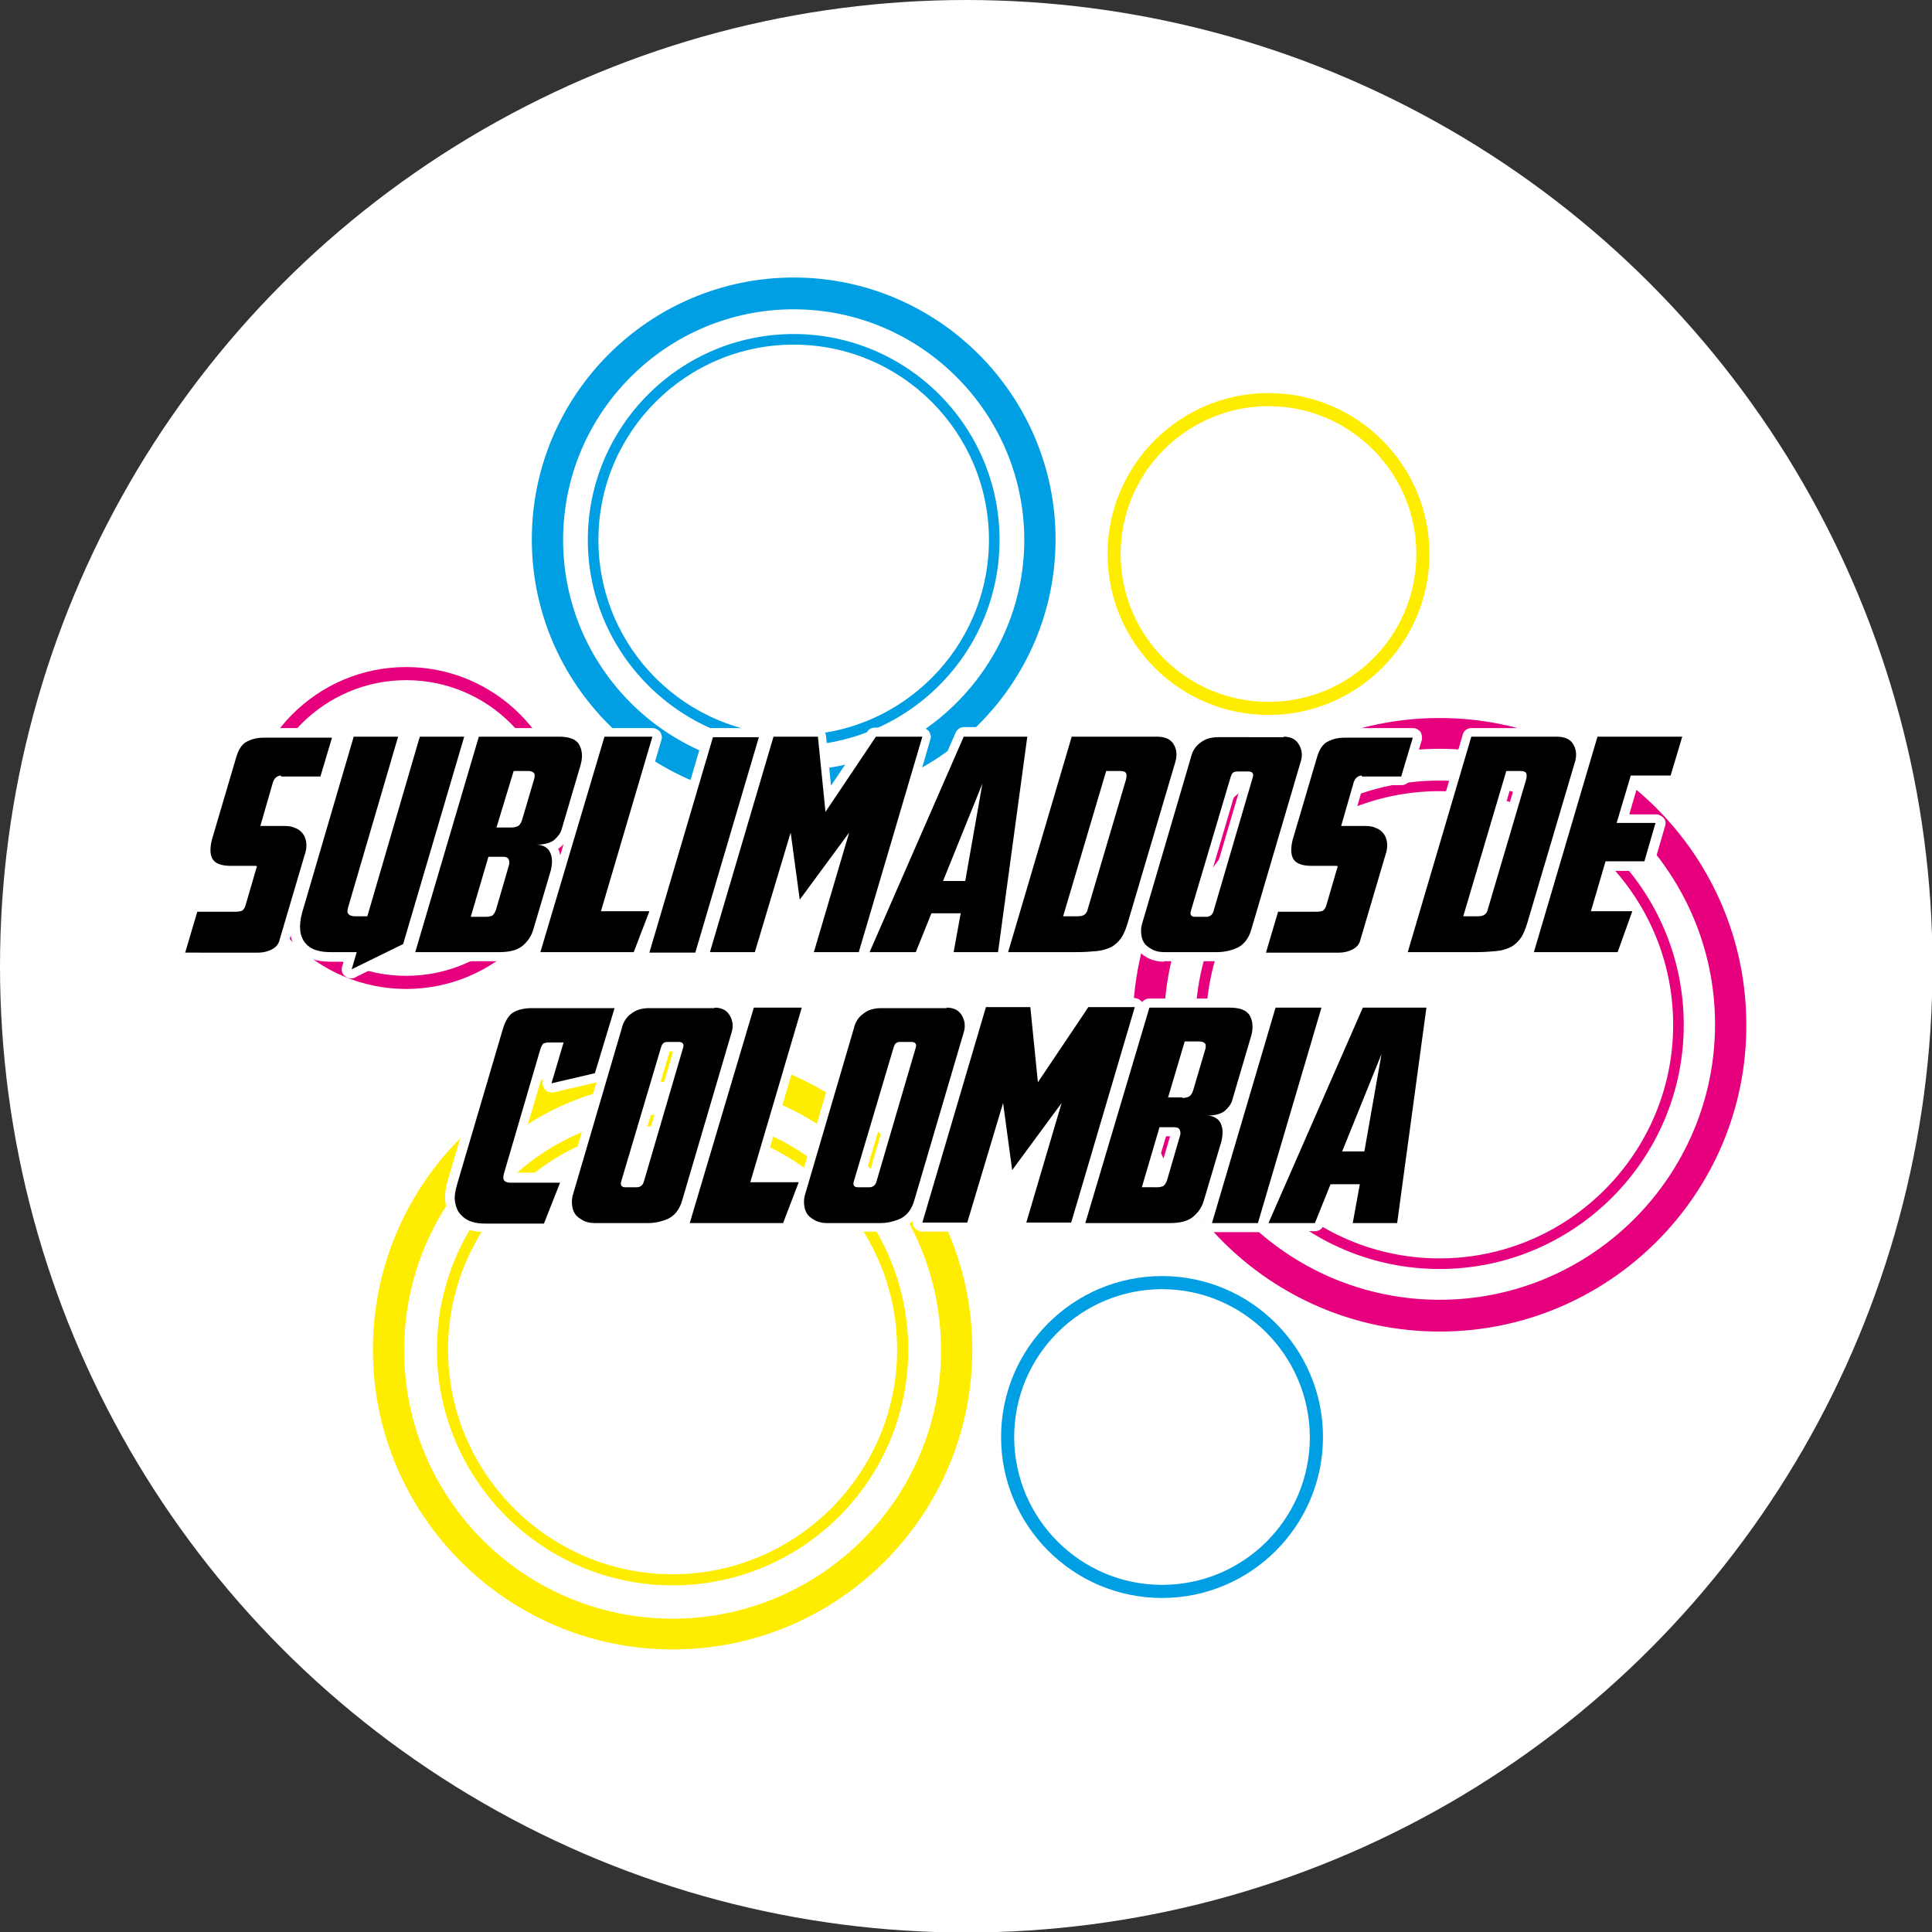 <?xml version="1.0" encoding="utf-8"?>
<!-- Generator: Adobe Illustrator 26.0.1, SVG Export Plug-In . SVG Version: 6.00 Build 0)  -->
<svg version="1.1" id="Capa_1" xmlns="http://www.w3.org/2000/svg" xmlns:xlink="http://www.w3.org/1999/xlink" x="0px" y="0px"
	 viewBox="0 0 382.9 382.9" style="enable-background:new 0 0 382.9 382.9;" xml:space="preserve">
<rect x="0" y="0" width="382.9" height="382.9" fill="#333333" stroke="none"/>
<style type="text/css">
	.st0{fill:#FFFFFF;}
	.st1{fill:#009FE3;}
	.st2{fill:#E6007E;}
	.st3{fill:#FFED00;}
</style>
<circle class="st0" cx="191.5" cy="191.5" r="191.5"/>
<g>
	<g>
		<path class="st0" d="M157.3,149.8c-23.6,0-42.8-19.2-42.8-42.8s19.2-42.8,42.8-42.8s42.8,19.2,42.8,42.8S180.9,149.8,157.3,149.8z
			 M157.3,70.3c-20.2,0-36.7,16.4-36.7,36.7s16.4,36.7,36.7,36.7c20.2,0,36.7-16.4,36.7-36.7S177.5,70.3,157.3,70.3z"/>
		<path class="st1" d="M157.3,147.8c-22.5,0-40.8-18.3-40.8-40.8s18.3-40.8,40.8-40.8s40.8,18.3,40.8,40.8S179.8,147.8,157.3,147.8z
			 M157.3,68.3c-21.3,0-38.7,17.3-38.7,38.7s17.3,38.7,38.7,38.7S196,128.3,196,107S178.7,68.3,157.3,68.3z"/>
	</g>
	<g>
		<path class="st0" d="M157.3,160.8c-29.7,0-53.9-24.2-53.9-53.9s24.2-53.9,53.9-53.9s53.9,24.2,53.9,53.9S187,160.8,157.3,160.8z
			 M157.3,63.3c-24.1,0-43.6,19.6-43.6,43.6s19.6,43.6,43.6,43.6S201,131,201,107S181.4,63.3,157.3,63.3z"/>
		<path class="st1" d="M157.3,158.8c-28.6,0-51.9-23.3-51.9-51.9s23.3-51.9,51.9-51.9s51.9,23.3,51.9,51.9S185.9,158.8,157.3,158.8z
			 M157.3,61.3c-25.2,0-45.7,20.5-45.7,45.7s20.5,45.7,45.7,45.7S203,132.1,203,107S182.5,61.3,157.3,61.3z"/>
	</g>
	<g>
		<path class="st0" d="M285.3,253.5c-27.8,0-50.4-22.6-50.4-50.4c0-27.8,22.6-50.4,50.4-50.4s50.4,22.6,50.4,50.4
			C335.8,230.9,313.1,253.5,285.3,253.5z M285.3,158.8c-24.4,0-44.3,19.9-44.3,44.3c0,24.4,19.9,44.3,44.3,44.3s44.3-19.9,44.3-44.3
			C329.6,178.7,309.7,158.8,285.3,158.8z"/>
		<path class="st2" d="M285.3,251.5c-26.7,0-48.4-21.7-48.4-48.4c0-26.7,21.7-48.4,48.4-48.4c26.7,0,48.4,21.7,48.4,48.4
			C333.7,229.8,312,251.5,285.3,251.5z M285.3,156.8c-25.5,0-46.3,20.8-46.3,46.3c0,25.5,20.8,46.3,46.3,46.3
			c25.5,0,46.3-20.8,46.3-46.3C331.6,177.5,310.8,156.8,285.3,156.8z"/>
	</g>
	<g>
		<path class="st0" d="M285.3,265.9c-34.7,0-62.8-28.2-62.8-62.8c0-34.7,28.2-62.8,62.8-62.8s62.8,28.2,62.8,62.8
			C348.2,237.7,320,265.9,285.3,265.9z M285.3,150.5c-29,0-52.6,23.6-52.6,52.6c0,29,23.6,52.6,52.6,52.6s52.6-23.6,52.6-52.6
			C337.9,174.1,314.3,150.5,285.3,150.5z"/>
		<path class="st2" d="M285.3,263.9c-33.5,0-60.8-27.3-60.8-60.8c0-33.5,27.3-60.8,60.8-60.8s60.8,27.3,60.8,60.8
			C346.2,236.6,318.9,263.9,285.3,263.9z M285.3,148.4c-30.1,0-54.6,24.5-54.6,54.6c0,30.1,24.5,54.6,54.6,54.6s54.6-24.5,54.6-54.6
			C339.9,173,315.4,148.4,285.3,148.4z"/>
	</g>
	<g>
		<path class="st0" d="M133.3,316.2c-26.8,0-48.7-21.8-48.7-48.7s21.8-48.7,48.7-48.7c26.8,0,48.7,21.8,48.7,48.7
			S160.2,316.2,133.3,316.2z M133.3,225c-23.4,0-42.5,19.1-42.5,42.5s19.1,42.5,42.5,42.5c23.4,0,42.5-19.1,42.5-42.5
			S156.8,225,133.3,225z"/>
		<path class="st3" d="M133.3,314.2c-25.7,0-46.7-20.9-46.7-46.7s20.9-46.7,46.7-46.7s46.7,20.9,46.7,46.7S159.1,314.2,133.3,314.2z
			 M133.3,223c-24.5,0-44.5,20-44.5,44.5s20,44.5,44.5,44.5c24.5,0,44.5-20,44.5-44.5S157.9,223,133.3,223z"/>
	</g>
	<g>
		<path class="st0" d="M251.4,143.7c-18.7,0-33.9-15.2-33.9-33.9s15.2-33.9,33.9-33.9s33.9,15.2,33.9,33.9S270.1,143.7,251.4,143.7z
			 M251.4,82.5c-15,0-27.2,12.2-27.2,27.2s12.2,27.2,27.2,27.2c15,0,27.2-12.2,27.2-27.2S266.4,82.5,251.4,82.5z"/>
		<path class="st3" d="M251.4,141.7c-17.6,0-31.9-14.3-31.9-31.9s14.3-31.9,31.9-31.9s31.9,14.3,31.9,31.9S269,141.7,251.4,141.7z
			 M251.4,80.5c-16.1,0-29.3,13.1-29.3,29.3s13.1,29.3,29.3,29.3s29.3-13.1,29.3-29.3S267.5,80.5,251.4,80.5z"/>
	</g>
	<g>
		<path class="st0" d="M230.3,318.7c-18.7,0-33.9-15.2-33.9-33.9s15.2-33.9,33.9-33.9s33.9,15.2,33.9,33.9S249,318.7,230.3,318.7z
			 M230.3,257.5c-15,0-27.2,12.2-27.2,27.2s12.2,27.2,27.2,27.2c15,0,27.2-12.2,27.2-27.2S245.3,257.5,230.3,257.5z"/>
		<path class="st1" d="M230.3,316.7c-17.6,0-31.9-14.3-31.9-31.9s14.3-31.9,31.9-31.9s31.9,14.3,31.9,31.9S247.9,316.7,230.3,316.7z
			 M230.3,255.5c-16.1,0-29.3,13.1-29.3,29.3c0,16.1,13.1,29.3,29.3,29.3s29.3-13.1,29.3-29.3C259.5,268.6,246.4,255.5,230.3,255.5z
			"/>
	</g>
	<g>
		<path class="st0" d="M80.5,198c-18.7,0-33.9-15.2-33.9-33.9c0-18.7,15.2-33.9,33.9-33.9s33.9,15.2,33.9,33.9
			C114.5,182.7,99.2,198,80.5,198z M80.5,136.8c-15,0-27.2,12.2-27.2,27.2c0,15,12.2,27.2,27.2,27.2s27.2-12.2,27.2-27.2
			C107.8,149,95.5,136.8,80.5,136.8z"/>
		<path class="st2" d="M80.5,196c-17.6,0-31.9-14.3-31.9-31.9s14.3-31.9,31.9-31.9s31.9,14.3,31.9,31.9S98.1,196,80.5,196z
			 M80.5,134.8c-16.1,0-29.3,13.1-29.3,29.3s13.1,29.3,29.3,29.3s29.3-13.1,29.3-29.3S96.7,134.8,80.5,134.8z"/>
	</g>
	<g>
		<path class="st0" d="M133.3,328.9c-33.8,0-61.4-27.5-61.4-61.4s27.5-61.4,61.4-61.4s61.4,27.5,61.4,61.4S167.2,328.9,133.3,328.9z
			 M133.3,216.4c-28.2,0-51.2,22.9-51.2,51.1s22.9,51.1,51.2,51.1c28.2,0,51.1-22.9,51.1-51.1S161.5,216.4,133.3,216.4z"/>
		<path class="st3" d="M133.3,326.9c-32.7,0-59.4-26.6-59.4-59.4s26.6-59.4,59.4-59.4c32.7,0,59.4,26.6,59.4,59.4
			S166.1,326.9,133.3,326.9z M133.3,214.4c-29.3,0-53.2,23.8-53.2,53.2s23.8,53.2,53.2,53.2c29.3,0,53.2-23.8,53.2-53.2
			S162.7,214.4,133.3,214.4z"/>
	</g>
	<g>
		<g>
			<path class="st0" d="M254.3,210.5c1.5,0,1.5-2.3,0-2.3C252.8,208.2,252.8,210.5,254.3,210.5L254.3,210.5z"/>
		</g>
	</g>
	<g>
		<path class="st0" d="M36.7,190.6c-0.6,0-1.1-0.3-1.5-0.7c-0.3-0.5-0.4-1.1-0.3-1.6l2.4-8.1c0.2-0.8,0.9-1.3,1.7-1.3h7.4
			c0.2,0,0.3,0,0.4,0c0-0.1,0-0.1,0.1-0.2l1.5-5.4h-2.9c-2.6,0-4.3-0.8-5.2-2.4c-0.7-1.4-0.8-3.1-0.3-5.1l4.9-16.6c0,0,0-0.1,0-0.1
			c0.7-2,1.7-3.3,3.2-4c1.2-0.6,2.5-0.8,3.8-0.8h13.7c0.6,0,1.1,0.3,1.5,0.7c0.3,0.5,0.4,1.1,0.3,1.6l-2.3,7.7
			c-0.2,0.8-0.9,1.3-1.7,1.3h-7.6l-1.8,6.3h2.3c1,0,1.9,0.2,2.8,0.5c0.9,0.4,1.7,0.9,2.3,1.6c0.6,0.7,0.9,1.7,1.1,2.8
			c0.1,1,0,2.1-0.4,3.4l-4.9,16.6c-0.4,1.3-1.2,2.4-2.5,3c-1.1,0.6-2.3,0.8-3.4,0.8H36.7z"/>
		<path class="st0" d="M69.6,193.9c-0.4,0-0.8-0.1-1.2-0.4c-0.6-0.5-0.8-1.2-0.6-1.9l0.3-1h-2.7c-1.3,0-2.5-0.2-3.5-0.5
			c-1.2-0.4-2.2-1.1-3-2c-0.8-0.9-1.3-2.1-1.4-3.4c-0.2-1.3,0-2.7,0.5-4.4l10.2-34.8c0.2-0.8,0.9-1.3,1.7-1.3h8.9
			c1,0,1.8,0.8,1.8,1.8c0,0.3-0.1,0.7-0.3,0.9l-9.6,32.8h0.5l10.1-34.3c0.2-0.8,0.9-1.3,1.7-1.3H92c0.6,0,1.1,0.3,1.5,0.7
			c0.3,0.5,0.5,1.1,0.3,1.6l-12.1,41.1c-0.1,0.5-0.5,0.9-0.9,1.1l-10.2,5C70.2,193.9,69.9,193.9,69.6,193.9z"/>
		<path class="st0" d="M82.3,190.6c-0.6,0-1.1-0.3-1.5-0.7c-0.3-0.5-0.5-1.1-0.3-1.6l12.6-42.7c0.2-0.8,0.9-1.3,1.7-1.3h15.9
			c2.7,0,4.6,0.9,5.6,2.6c0.9,1.5,1,3.3,0.5,5.3l-3.8,12.9c-0.3,1.1-1,2.1-2.2,3c-0.1,0.1-0.1,0.1-0.2,0.1c0,0.1,0.1,0.1,0.1,0.2
			c0.3,0.7,0.5,1.5,0.5,2.3c0,0.8-0.1,1.5-0.3,2.2l-3.5,11.8c-0.5,1.7-1.5,3.1-2.8,4.2c-1.4,1.1-3.3,1.6-5.6,1.6H82.3z M96.4,179.8
			C96.5,179.8,96.5,179.8,96.4,179.8c0.1,0,0.1-0.1,0.1-0.2l2.4-8.1h-0.8l-2.4,8.3H96.4z M101.3,162.2c0.2,0,0.3,0,0.3,0
			c0-0.1,0.1-0.1,0.1-0.3l2.1-7.2h-0.8l-2.2,7.5H101.3z"/>
		<path class="st0" d="M107.3,190.6c-0.6,0-1.1-0.3-1.5-0.7c-0.3-0.5-0.5-1.1-0.3-1.6l12.6-42.7c0.2-0.8,0.9-1.3,1.7-1.3h9.5
			c0.6,0,1.1,0.3,1.5,0.7c0.3,0.5,0.5,1.1,0.3,1.6l-9.5,32.3h7.2c0.6,0,1.2,0.3,1.5,0.8c0.3,0.5,0.4,1.1,0.2,1.7l-3.1,8.1
			c-0.3,0.7-0.9,1.2-1.7,1.2H107.3z"/>
		<path class="st0" d="M128.7,190.6c-0.6,0-1.1-0.3-1.5-0.7c-0.3-0.5-0.5-1.1-0.3-1.6l12.6-42.7c0.2-0.8,0.9-1.3,1.7-1.3h9.1
			c0.6,0,1.1,0.3,1.5,0.7c0.3,0.5,0.5,1.1,0.3,1.6l-12.6,42.7c-0.2,0.8-0.9,1.3-1.7,1.3H128.7z"/>
		<path class="st0" d="M161.3,190.6c-0.6,0-1.1-0.3-1.5-0.7c-0.3-0.5-0.5-1.1-0.3-1.6l4-13.7l-3.6,4.9c-0.3,0.5-0.9,0.7-1.5,0.7
			c-0.1,0-0.3,0-0.4-0.1c-0.7-0.2-1.3-0.8-1.4-1.5l-0.7-5.1l-4.7,15.7c-0.2,0.8-0.9,1.3-1.7,1.3h-8.9c-0.6,0-1.1-0.3-1.5-0.7
			s-0.5-1.1-0.3-1.6l12.6-42.7c0.2-0.8,0.9-1.3,1.7-1.3h8.8c0.9,0,1.7,0.7,1.8,1.6l1,9.9l7.2-10.7c0.3-0.5,0.9-0.8,1.5-0.8h9.2
			c0.6,0,1.1,0.3,1.5,0.7c0.3,0.5,0.5,1.1,0.3,1.6L172,189.3c-0.2,0.8-0.9,1.3-1.7,1.3H161.3z"/>
		<path class="st0" d="M189,190.6c-0.5,0-1-0.2-1.4-0.7c-0.3-0.4-0.5-1-0.4-1.5l1-5.6h-2.4l-2.6,6.5c-0.3,0.7-0.9,1.1-1.7,1.1h-9.2
			c-0.6,0-1.2-0.3-1.5-0.8c-0.3-0.5-0.4-1.2-0.1-1.7l18.7-42.7c0.3-0.7,0.9-1.1,1.7-1.1h12.6c0.5,0,1,0.2,1.4,0.6
			c0.3,0.4,0.5,0.9,0.4,1.4l-5.8,42.7c-0.1,0.9-0.9,1.6-1.8,1.6H189z M189.8,172.8l0.1-0.8l-0.3,0.8H189.8z"/>
		<path class="st0" d="M199.8,190.6c-0.6,0-1.1-0.3-1.5-0.7s-0.5-1.1-0.3-1.6l12.6-42.7c0.2-0.8,0.9-1.3,1.7-1.3h16.9
			c2.9,0,4.2,1.3,4.9,2.4c0.8,1.4,1,3.1,0.5,4.8l-9.5,32.2c-0.4,1.4-0.9,2.6-1.6,3.5c-0.7,1-1.6,1.8-2.7,2.3c-1,0.5-2.2,0.8-3.5,1
			c-1.2,0.1-2.5,0.2-4.1,0.2H199.8z M213.6,179.8c0.1,0,0.2,0,0.3,0c0,0,0-0.1,0.1-0.2l7.3-24.9h-0.7l-7.4,25.1H213.6z"/>
		<path class="st0" d="M230.7,190.6c-1,0-1.9-0.2-2.7-0.5c-0.9-0.4-1.7-0.9-2.3-1.7c-0.6-0.7-1-1.6-1.2-2.7c-0.2-1-0.1-2.1,0.3-3.3
			l9.6-32.7c0.4-1.6,1.3-3,2.5-4c1.3-1,2.9-1.5,4.7-1.5h12.8c2.5,0,3.9,1.3,4.6,2.3c0.9,1.4,1.2,3.1,0.7,4.9l-9.8,33.3
			c-0.7,2.3-1.9,3.9-3.7,4.7c-1.5,0.7-3.2,1.1-4.9,1.1H230.7z M238.8,179.8l7.4-25.1l-0.7,0l-7.4,25.1H238.8z"/>
		<path class="st0" d="M250.9,190.6c-0.6,0-1.1-0.3-1.5-0.7c-0.3-0.5-0.4-1.1-0.3-1.6l2.4-8.1c0.2-0.8,0.9-1.3,1.7-1.3h7.4
			c0.2,0,0.3,0,0.4,0c0-0.1,0-0.1,0.1-0.2l1.5-5.4h-2.9c-2.6,0-4.3-0.8-5.2-2.4c-0.7-1.4-0.8-3.1-0.3-5.1l4.9-16.6c0,0,0-0.1,0-0.1
			c0.7-2,1.7-3.3,3.2-4c1.2-0.6,2.5-0.8,3.8-0.8H280c0.6,0,1.1,0.3,1.5,0.7c0.3,0.5,0.4,1.1,0.3,1.6l-2.3,7.7
			c-0.2,0.8-0.9,1.3-1.7,1.3h-7.6l-1.8,6.3h2.3c1,0,1.9,0.2,2.8,0.5c0.9,0.4,1.7,0.9,2.3,1.6c0.6,0.7,0.9,1.7,1.1,2.8
			c0.1,1,0,2.1-0.4,3.4l-4.9,16.6c-0.4,1.3-1.2,2.4-2.5,3c-1.1,0.6-2.3,0.8-3.4,0.8H250.9z"/>
		<path class="st0" d="M279.1,190.6c-0.6,0-1.1-0.3-1.5-0.7c-0.3-0.5-0.5-1.1-0.3-1.6l12.6-42.7c0.2-0.8,0.9-1.3,1.7-1.3h16.9
			c2.9,0,4.2,1.3,4.9,2.4c0.8,1.4,1,3.1,0.5,4.8l-9.5,32.2c-0.4,1.4-0.9,2.6-1.6,3.5c-0.7,1-1.6,1.8-2.7,2.3c-1,0.5-2.2,0.8-3.5,1
			c-1.2,0.1-2.5,0.2-4.1,0.2H279.1z M292.8,179.8c0.1,0,0.2,0,0.3,0c0,0,0-0.1,0.1-0.2l7.3-24.9h-0.7l-7.4,25.1H292.8z"/>
		<path class="st0" d="M304,190.6c-0.6,0-1.1-0.3-1.5-0.7c-0.3-0.5-0.5-1.1-0.3-1.6l12.6-42.7c0.2-0.8,0.9-1.3,1.7-1.3h16.8
			c0.6,0,1.1,0.3,1.5,0.7c0.3,0.5,0.4,1.1,0.3,1.6l-2.3,7.7c-0.2,0.8-0.9,1.3-1.7,1.3h-6.5l-1.7,5.8h5.3c0.6,0,1.1,0.3,1.5,0.7
			s0.5,1.1,0.3,1.6l-2.2,7.6c-0.2,0.8-0.9,1.3-1.7,1.3h-6.3l-1.9,6.3h5.7c0.6,0,1.2,0.3,1.5,0.8c0.3,0.5,0.4,1.1,0.2,1.7l-2.9,8.1
			c-0.3,0.7-0.9,1.2-1.7,1.2H304z"/>
		<path d="M55.7,153.7c-0.3,0-0.6,0.1-0.9,0.3c-0.3,0.2-0.5,0.5-0.7,1l-2.5,8.7h4.8c0.8,0,1.5,0.1,2.1,0.4c0.6,0.2,1.1,0.6,1.5,1.1
			c0.4,0.5,0.6,1.1,0.7,1.8c0.1,0.7,0,1.6-0.4,2.7l-4.9,16.6c-0.2,0.9-0.8,1.5-1.6,1.9c-0.8,0.4-1.7,0.6-2.6,0.6H36.7l2.4-8.1h7.4
			c0.8,0,1.4-0.1,1.6-0.3c0.2-0.2,0.5-0.6,0.6-1.1l2.1-7.2c0.1-0.2,0.1-0.3,0.1-0.4c0-0.1-0.2-0.1-0.5-0.1h-4.7
			c-1.9,0-3.1-0.5-3.6-1.4c-0.5-0.9-0.5-2.2-0.1-3.8l4.9-16.6c0.5-1.5,1.2-2.5,2.2-2.9c1-0.5,2-0.7,3-0.7h13.7l-2.3,7.7H55.7z"/>
		<path d="M78.9,146l-9.9,33.8c-0.2,0.7-0.2,1.1,0.1,1.4c0.3,0.3,0.7,0.4,1.4,0.4h2.3L83.2,146H92l-12.1,41.1l-10.2,5l1-3.4h-5.1
			c-1.1,0-2.1-0.1-3-0.4c-0.9-0.3-1.6-0.8-2.1-1.4c-0.5-0.6-0.9-1.5-1-2.5c-0.1-1,0-2.2,0.4-3.6L70.1,146H78.9L78.9,146z"/>
		<path d="M94.9,146h15.9c2,0,3.4,0.5,4,1.6c0.6,1.1,0.7,2.4,0.3,3.9l-3.8,12.9c-0.2,0.7-0.7,1.4-1.5,2.1c-0.8,0.6-2,0.9-3.5,0.9
			c0.7,0,1.4,0.2,1.8,0.5c0.5,0.3,0.8,0.7,1,1.2c0.2,0.5,0.3,1,0.3,1.6c0,0.6-0.1,1.2-0.2,1.7l-3.5,11.8c-0.4,1.4-1.2,2.5-2.2,3.3
			c-1,0.8-2.5,1.2-4.5,1.2H82.3L94.9,146z M96.4,181.7c0.4,0,0.8-0.1,1.1-0.2c0.3-0.2,0.6-0.6,0.8-1.2l2.5-8.6c0.2-0.5,0.2-1,0-1.4
			c-0.2-0.4-0.6-0.5-1.2-0.5h-2.8l-3.5,11.9H96.4z M101.3,164c0.6,0,1-0.1,1.4-0.3c0.3-0.2,0.6-0.6,0.8-1.3l2.3-7.8
			c0.2-0.5,0.2-1,0.1-1.3c-0.2-0.3-0.6-0.5-1.2-0.5h-2.9L98.4,164H101.3z"/>
		<path d="M119.8,146h9.5l-10.2,34.6h9.6l-3.1,8.1h-18.5L119.8,146z"/>
		<path d="M137.8,188.8h-9.1l12.6-42.7h9.1L137.8,188.8z"/>
		<path d="M156.7,165l-7.1,23.7h-8.9l12.6-42.7h8.8l1.5,14.9l10-14.9h9.2l-12.6,42.7h-8.9l7-23.7l-9.8,13.3L156.7,165z"/>
		<path d="M172.3,188.8L191,146h12.6l-5.8,42.7H189l1.4-7.7h-5.8l-3.1,7.7H172.3z M194.7,155.3l-7.8,19.3h4.4L194.7,155.3z"/>
		<path d="M212.4,146h16.9c1.6,0,2.7,0.5,3.3,1.5c0.6,1,0.7,2.1,0.4,3.3l-9.5,32.1c-0.4,1.3-0.8,2.3-1.3,3s-1.2,1.4-2,1.8
			c-0.8,0.4-1.8,0.7-2.9,0.8c-1.1,0.1-2.4,0.2-3.9,0.2h-13.6L212.4,146z M219.2,152.9l-8.5,28.7h2.8c0.7,0,1.2-0.1,1.5-0.4
			c0.3-0.2,0.5-0.6,0.6-1.1l7.5-25.4c0.2-0.6,0.2-1.1,0.1-1.4c-0.1-0.3-0.5-0.5-1.2-0.5H219.2z"/>
		<path d="M254.4,146c1.4,0,2.4,0.5,3,1.5c0.6,1,0.8,2.1,0.4,3.4l-9.8,33.3c-0.5,1.8-1.5,3-2.7,3.6c-1.3,0.6-2.7,0.9-4.1,0.9h-10.5
			c-0.7,0-1.4-0.1-2.1-0.4c-0.6-0.3-1.1-0.6-1.6-1.1c-0.4-0.5-0.7-1.1-0.8-1.9c-0.1-0.7-0.1-1.5,0.2-2.4l9.6-32.7
			c0.3-1.3,0.9-2.3,1.9-3c1-0.8,2.2-1.1,3.6-1.1H254.4z M245.2,152.9c-0.4,0-0.7,0.1-0.9,0.3c-0.2,0.2-0.3,0.5-0.4,0.8l-7.9,26.6
			c-0.2,0.7,0.1,1.1,0.8,1.1h2.3c0.7,0,1.2-0.4,1.4-1.1l7.8-26.6c0.2-0.7-0.1-1.1-0.9-1.1H245.2z"/>
		<path d="M269.9,153.7c-0.3,0-0.6,0.1-0.9,0.3c-0.3,0.2-0.5,0.5-0.7,1l-2.5,8.7h4.8c0.8,0,1.5,0.1,2.1,0.4c0.6,0.2,1.1,0.6,1.5,1.1
			c0.4,0.5,0.6,1.1,0.7,1.8c0.1,0.7,0,1.6-0.4,2.7l-4.9,16.6c-0.2,0.9-0.8,1.5-1.6,1.9c-0.8,0.4-1.7,0.6-2.6,0.6h-14.5l2.4-8.1h7.4
			c0.8,0,1.4-0.1,1.6-0.3c0.2-0.2,0.5-0.6,0.6-1.1l2.1-7.2c0.1-0.2,0.1-0.3,0.1-0.4c0-0.1-0.2-0.1-0.5-0.1h-4.7
			c-1.9,0-3.1-0.5-3.6-1.4c-0.5-0.9-0.5-2.2-0.1-3.8l4.9-16.6c0.5-1.5,1.2-2.5,2.2-2.9c1-0.5,2-0.7,3-0.7H280l-2.3,7.7H269.9z"/>
		<path d="M291.6,146h16.9c1.6,0,2.7,0.5,3.3,1.5c0.6,1,0.7,2.1,0.4,3.3l-9.5,32.1c-0.4,1.3-0.8,2.3-1.3,3s-1.2,1.4-2,1.8
			c-0.8,0.4-1.8,0.7-2.9,0.8s-2.4,0.2-3.9,0.2h-13.6L291.6,146z M298.5,152.9l-8.5,28.7h2.8c0.7,0,1.2-0.1,1.5-0.4
			c0.3-0.2,0.5-0.6,0.6-1.1l7.5-25.4c0.2-0.6,0.2-1.1,0.1-1.4c-0.1-0.3-0.5-0.5-1.2-0.5H298.5z"/>
		<path d="M316.6,146h16.8l-2.3,7.7h-7.9l-2.8,9.4h7.7l-2.2,7.6h-7.7l-2.9,9.9h8.2l-2.9,8.1H304L316.6,146z"/>
	</g>
	<g>
		<g>
			<path class="st0" d="M96.2,244.2c-1.2,0-2.4-0.2-3.4-0.5c-1.2-0.4-2.1-1-2.9-1.9c-0.8-0.9-1.3-2-1.6-3.3
				c-0.2-1.3-0.1-2.7,0.4-4.4l9.1-30.9c0.6-2.1,1.6-3.5,2.9-4.3c1.2-0.7,2.7-1,4.5-1h16.4c0.6,0,1.1,0.3,1.5,0.7
				c0.3,0.5,0.5,1.1,0.3,1.6l-3.8,13c-0.2,0.6-0.7,1.1-1.3,1.3l-8.6,2c-0.1,0-0.3,0-0.4,0c-0.5,0-1-0.2-1.3-0.6
				c-0.4-0.5-0.6-1.1-0.4-1.8l1.7-5.8h-0.4l-7.1,24.1h9.2c0.6,0,1.2,0.3,1.5,0.8c0.3,0.5,0.4,1.1,0.2,1.7l-3.2,8.1
				c-0.3,0.7-0.9,1.2-1.7,1.2H96.2z"/>
			<path class="st0" d="M117.8,244.2c-1,0-1.9-0.2-2.7-0.5c-0.9-0.4-1.7-0.9-2.3-1.7c-0.6-0.7-1-1.6-1.2-2.7c-0.2-1-0.1-2.1,0.3-3.3
				l9.6-32.7c0.4-1.6,1.3-3,2.5-4c1.3-1,2.9-1.5,4.7-1.5h12.8c2.5,0,3.9,1.3,4.6,2.3c0.9,1.4,1.2,3.1,0.7,4.9l-9.8,33.3
				c-0.7,2.3-1.9,3.9-3.7,4.7c-1.5,0.7-3.2,1.1-4.9,1.1H117.8z M126,233.5l7.4-25.1l-0.7,0l-7.4,25.1H126z"/>
			<path class="st0" d="M136.8,244.2c-0.6,0-1.1-0.3-1.5-0.7s-0.5-1.1-0.3-1.6l12.6-42.7c0.2-0.8,0.9-1.3,1.7-1.3h9.5
				c0.6,0,1.1,0.3,1.5,0.7c0.3,0.5,0.5,1.1,0.3,1.6l-9.5,32.3h7.2c0.6,0,1.2,0.3,1.5,0.8c0.3,0.5,0.4,1.1,0.2,1.7L157,243
				c-0.3,0.7-0.9,1.2-1.7,1.2H136.8z"/>
			<path class="st0" d="M163.9,244.2c-1,0-1.9-0.2-2.7-0.5c-0.9-0.4-1.7-0.9-2.3-1.7c-0.6-0.7-1-1.6-1.2-2.7c-0.2-1-0.1-2.1,0.3-3.3
				l9.6-32.7c0.4-1.6,1.3-3,2.5-4c1.3-1,2.9-1.5,4.7-1.5h12.8c2.5,0,3.9,1.3,4.6,2.3c0.9,1.4,1.2,3.1,0.7,4.9l-9.8,33.3
				c-0.7,2.3-1.9,3.9-3.7,4.7c-1.5,0.7-3.2,1.1-4.9,1.1H163.9z M172,233.5l7.4-25.1l-0.7,0l-7.4,25.1H172z"/>
			<path class="st0" d="M203.5,244.2c-0.6,0-1.1-0.3-1.5-0.7c-0.3-0.5-0.5-1.1-0.3-1.6l4-13.7l-3.6,4.9c-0.3,0.5-0.9,0.7-1.5,0.7
				c-0.1,0-0.3,0-0.4-0.1c-0.7-0.2-1.3-0.8-1.4-1.5l-0.7-5.1l-4.7,15.7c-0.2,0.8-0.9,1.3-1.7,1.3h-8.9c-0.6,0-1.1-0.3-1.5-0.7
				s-0.5-1.1-0.3-1.6l12.6-42.7c0.2-0.8,0.9-1.3,1.7-1.3h8.8c0.9,0,1.7,0.7,1.8,1.6l1,9.9l7.2-10.7c0.3-0.5,0.9-0.8,1.5-0.8h9.2
				c0.6,0,1.1,0.3,1.5,0.7c0.3,0.5,0.5,1.1,0.3,1.6l-12.6,42.7c-0.2,0.8-0.9,1.3-1.7,1.3H203.5z"/>
			<path class="st0" d="M215.3,244.2c-0.6,0-1.1-0.3-1.5-0.7c-0.3-0.5-0.5-1.1-0.3-1.6l12.6-42.7c0.2-0.8,0.9-1.3,1.7-1.3h15.9
				c2.7,0,4.6,0.9,5.6,2.6c0.9,1.5,1,3.3,0.5,5.3l-3.8,12.9c-0.3,1.1-1,2.1-2.2,3c-0.1,0.1-0.1,0.1-0.2,0.1c0,0.1,0.1,0.1,0.1,0.2
				c0.3,0.7,0.5,1.5,0.5,2.3c0,0.8-0.1,1.5-0.3,2.2l-3.5,11.8c-0.5,1.7-1.5,3.1-2.8,4.2c-1.4,1.1-3.3,1.6-5.6,1.6H215.3z
				 M229.4,233.5C229.4,233.5,229.4,233.5,229.4,233.5c0.1,0,0.1-0.1,0.1-0.2l2.4-8.1h-0.8l-2.5,8.3H229.4z M234.3,215.8
				c0.2,0,0.3,0,0.3,0c0-0.1,0.1-0.1,0.1-0.3l2.1-7.2H236l-2.2,7.5H234.3z"/>
			<path class="st0" d="M240.2,244.2c-0.6,0-1.1-0.3-1.5-0.7c-0.3-0.5-0.5-1.1-0.3-1.6l12.6-42.7c0.2-0.8,0.9-1.3,1.7-1.3h9.1
				c0.6,0,1.1,0.3,1.5,0.7c0.3,0.5,0.5,1.1,0.3,1.6L251,242.9c-0.2,0.8-0.9,1.3-1.7,1.3H240.2z"/>
			<path class="st0" d="M268.1,244.2c-0.5,0-1-0.2-1.4-0.7c-0.3-0.4-0.5-1-0.4-1.5l1-5.6h-2.4l-2.6,6.5c-0.3,0.7-0.9,1.1-1.7,1.1
				h-9.2c-0.6,0-1.2-0.3-1.5-0.8c-0.3-0.5-0.4-1.2-0.1-1.7l18.7-42.7c0.3-0.7,0.9-1.1,1.7-1.1h12.6c0.5,0,1,0.2,1.4,0.6
				c0.3,0.4,0.5,0.9,0.4,1.4l-5.8,42.7c-0.1,0.9-0.9,1.6-1.8,1.6H268.1z M268.9,226.5l0.1-0.8l-0.3,0.8H268.9z"/>
			<path d="M117.9,212.7l-8.6,2l2.4-8.1h-2.9c-0.5,0-0.8,0.1-1.1,0.2c-0.2,0.2-0.4,0.5-0.6,1.1l-7.2,24.6c-0.4,1.3,0,1.9,1.3,1.9
				h9.8l-3.2,8.1H96.2c-1,0-2-0.1-2.8-0.4c-0.9-0.3-1.6-0.8-2.1-1.4c-0.6-0.6-0.9-1.4-1.1-2.4c-0.2-1,0-2.2,0.4-3.6l9.1-30.9
				c0.5-1.6,1.2-2.7,2.1-3.2c0.9-0.5,2.1-0.8,3.6-0.8h16.4L117.9,212.7z"/>
			<path d="M141.6,199.7c1.4,0,2.4,0.5,3,1.5c0.6,1,0.8,2.1,0.4,3.4l-9.8,33.3c-0.5,1.8-1.5,3-2.7,3.6c-1.3,0.6-2.7,0.9-4.1,0.9
				h-10.5c-0.7,0-1.4-0.1-2.1-0.4c-0.6-0.3-1.1-0.6-1.6-1.1c-0.4-0.5-0.7-1.1-0.8-1.9c-0.1-0.7-0.1-1.5,0.2-2.4l9.6-32.7
				c0.3-1.3,0.9-2.3,1.9-3c1-0.8,2.2-1.1,3.6-1.1H141.6z M132.3,206.5c-0.4,0-0.7,0.1-0.9,0.3c-0.2,0.2-0.3,0.5-0.4,0.8l-7.9,26.6
				c-0.2,0.7,0.1,1.1,0.8,1.1h2.3c0.7,0,1.2-0.4,1.4-1.1l7.8-26.6c0.2-0.7-0.1-1.1-0.9-1.1H132.3z"/>
			<path d="M149.4,199.7h9.5l-10.2,34.6h9.6l-3.1,8.1h-18.5L149.4,199.7z"/>
			<path d="M187.6,199.7c1.4,0,2.4,0.5,3,1.5c0.6,1,0.8,2.1,0.4,3.4l-9.8,33.3c-0.5,1.8-1.5,3-2.7,3.6c-1.3,0.6-2.7,0.9-4.1,0.9
				h-10.5c-0.7,0-1.4-0.1-2.1-0.4c-0.6-0.3-1.1-0.6-1.6-1.1c-0.4-0.5-0.7-1.1-0.8-1.9c-0.1-0.7-0.1-1.5,0.2-2.4l9.6-32.7
				c0.3-1.3,0.9-2.3,1.9-3c1-0.8,2.2-1.1,3.6-1.1H187.6z M178.4,206.5c-0.4,0-0.7,0.1-0.9,0.3c-0.2,0.2-0.3,0.5-0.4,0.8l-7.9,26.6
				c-0.2,0.7,0.1,1.1,0.8,1.1h2.3c0.7,0,1.2-0.4,1.4-1.1l7.8-26.6c0.2-0.7-0.1-1.1-0.9-1.1H178.4z"/>
			<path d="M198.8,218.6l-7.1,23.7h-8.9l12.6-42.7h8.8l1.5,14.9l10-14.9h9.2l-12.6,42.7h-8.9l7-23.7l-9.8,13.3L198.8,218.6z"/>
			<path d="M227.8,199.7h15.9c2,0,3.4,0.5,4,1.6c0.6,1.1,0.7,2.4,0.3,3.9l-3.8,12.9c-0.2,0.7-0.7,1.4-1.5,2.1
				c-0.8,0.6-2,0.9-3.5,0.9c0.7,0,1.4,0.2,1.8,0.5c0.5,0.3,0.8,0.7,1,1.2c0.2,0.5,0.3,1,0.3,1.6s-0.1,1.2-0.2,1.7l-3.5,11.8
				c-0.4,1.4-1.2,2.5-2.2,3.3c-1,0.8-2.5,1.2-4.5,1.2h-16.8L227.8,199.7z M229.4,235.3c0.4,0,0.8-0.1,1.1-0.2
				c0.3-0.2,0.6-0.6,0.8-1.2l2.5-8.6c0.2-0.5,0.2-1,0-1.4c-0.2-0.4-0.6-0.5-1.2-0.5h-2.8l-3.5,11.9H229.4z M234.3,217.6
				c0.6,0,1-0.1,1.4-0.3c0.3-0.2,0.6-0.6,0.8-1.3l2.3-7.8c0.2-0.5,0.2-1,0.1-1.3c-0.2-0.3-0.6-0.5-1.2-0.5h-2.9l-3.3,11.1H234.3z"/>
			<path d="M249.3,242.4h-9.1l12.6-42.7h9.1L249.3,242.4z"/>
			<path d="M251.4,242.4l18.7-42.7h12.6l-5.8,42.7h-8.8l1.4-7.7h-5.8l-3.1,7.7H251.4z M273.8,208.9l-7.8,19.3h4.4L273.8,208.9z"/>
		</g>
	</g>
</g>
</svg>
